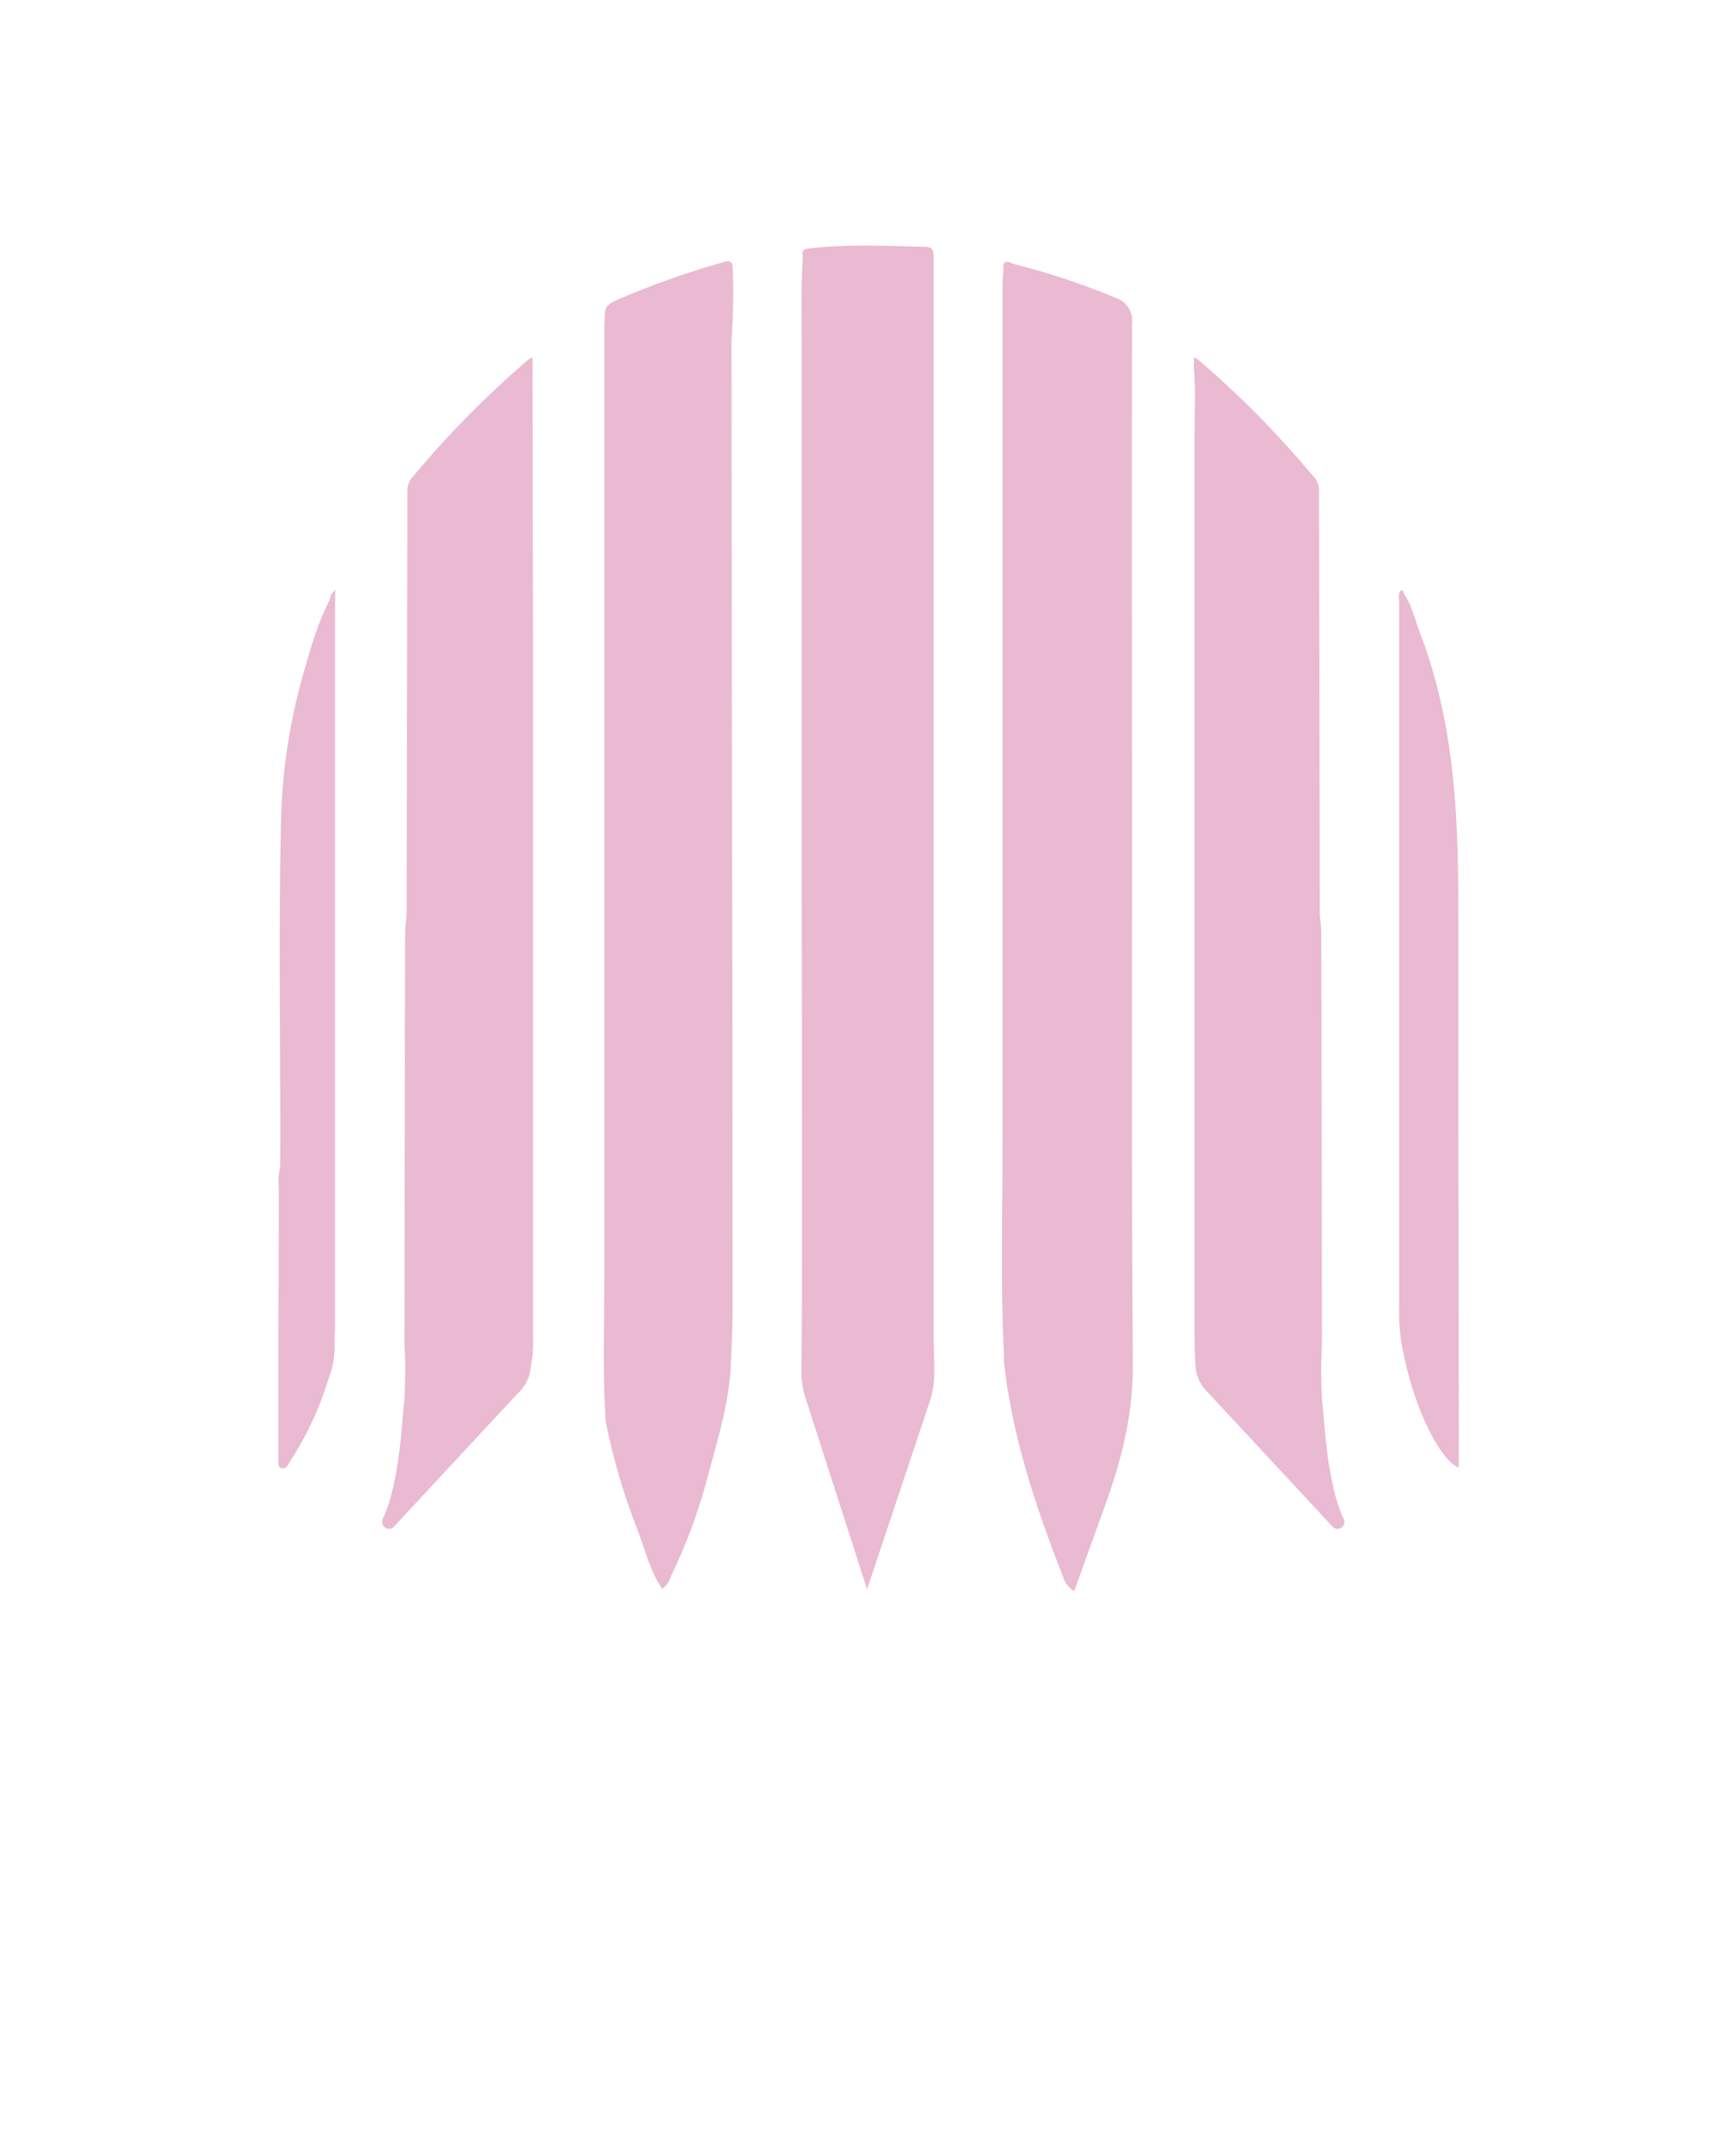 <svg width="60" height="74" viewBox="0 0 60 74" fill="none" xmlns="http://www.w3.org/2000/svg">
<path d="M39.127 28.206C39.127 22.532 39.114 16.861 39.127 11.188C39.151 10.992 39.105 10.794 38.998 10.629C38.891 10.464 38.729 10.343 38.541 10.287C37.4 9.811 36.226 9.421 35.028 9.119C34.927 9.095 34.797 8.976 34.683 9.119C34.683 9.362 34.65 9.605 34.65 9.848C34.65 19.751 34.65 29.655 34.65 39.559C34.65 41.988 34.578 44.432 34.699 46.867C34.693 46.94 34.693 47.014 34.699 47.087C34.986 49.67 35.807 52.103 36.745 54.503C36.806 54.708 36.943 54.882 37.127 54.99C37.478 54.015 37.812 53.074 38.154 52.138C38.745 50.533 39.164 48.909 39.155 47.167C39.107 40.84 39.129 34.522 39.127 28.206Z" fill="#E9BAD2"/>
<path d="M50.419 50.247C50.419 43.845 50.395 37.443 50.399 31.041C50.399 27.906 50.212 24.807 49.066 21.842C48.897 21.4 48.803 20.939 48.541 20.542C48.5 20.473 48.48 20.294 48.375 20.464C48.318 20.559 48.359 20.716 48.359 20.844C48.359 28.907 48.359 36.971 48.359 45.035C48.331 45.678 48.394 46.323 48.546 46.949C48.915 48.715 49.762 50.447 50.416 50.726L50.419 50.247Z" fill="#E9BAD2"/>
<path d="M25.282 11.8C25.341 10.958 25.356 10.115 25.326 9.272C25.326 9.071 25.236 8.978 25.027 9.051C23.756 9.409 22.51 9.851 21.297 10.376C21.106 10.464 20.906 10.566 20.908 10.83C20.908 10.974 20.886 11.115 20.886 11.259C20.886 22.221 20.886 33.186 20.886 44.151C20.886 45.712 20.831 47.275 20.917 48.836C20.915 48.935 20.921 49.034 20.935 49.132C21.188 50.408 21.555 51.658 22.032 52.867C22.294 53.553 22.458 54.286 22.889 54.911C23.033 54.811 23.137 54.662 23.183 54.492C23.692 53.44 24.103 52.343 24.412 51.216C24.744 49.949 25.15 48.697 25.251 47.377C25.275 46.677 25.321 45.975 25.321 45.273C25.321 38.313 25.312 31.352 25.295 24.389L25.282 11.8Z" fill="#E9BAD2"/>
<path d="M18.298 46.988C18.298 46.822 18.337 46.65 18.337 46.478V17.082C18.337 15.815 18.337 14.546 18.337 13.276C18.337 13.097 18.28 12.903 18.405 12.735C18.405 15.789 18.411 18.842 18.423 21.895C18.423 30.023 18.423 38.15 18.423 46.275C18.443 47.052 18.287 47.52 18.298 46.988Z" fill="#E9BAD2"/>
<path d="M11.586 20.378C11.448 20.524 11.404 20.612 11.404 20.718C10.98 21.513 10.745 22.38 10.495 23.239C10.005 24.943 9.741 26.704 9.711 28.477C9.752 28.644 9.762 28.817 9.742 28.988C9.742 34.917 9.742 40.846 9.742 46.776C9.742 44.689 9.742 42.602 9.742 40.513C9.747 40.478 9.745 40.442 9.735 40.408C9.726 40.374 9.708 40.343 9.685 40.317C9.63 40.554 9.614 40.798 9.636 41.041C9.636 42.716 9.632 44.391 9.623 46.067C9.623 47.516 9.623 48.962 9.623 50.407C9.623 50.525 9.579 50.701 9.735 50.743C9.891 50.785 9.955 50.62 10.014 50.522C10.595 49.635 11.046 48.668 11.355 47.653C11.517 47.239 11.588 46.794 11.562 46.35C11.562 46.193 11.579 46.034 11.579 45.878C11.579 37.573 11.579 29.268 11.579 20.963L11.586 20.378Z" fill="#E9BAD2"/>
<path d="M9.711 28.477C9.827 28.597 9.783 28.747 9.783 28.886C9.783 34.773 9.783 40.66 9.783 46.547C9.783 46.659 9.783 46.767 9.766 46.926C9.699 46.783 9.678 46.623 9.707 46.467C9.698 44.421 9.69 42.375 9.685 40.328C9.702 36.363 9.619 32.416 9.711 28.477Z" fill="#E9BAD2"/>
<path d="M32.29 47.421C32.29 47.313 32.29 47.2 32.29 47.099L32.27 46.169C32.27 35.652 32.27 25.136 32.27 14.621C32.27 12.758 32.27 10.894 32.27 9.031C32.27 8.821 32.314 8.539 32.011 8.53C30.643 8.499 29.276 8.424 27.912 8.592C27.721 8.616 27.719 8.722 27.747 8.861C27.677 9.949 27.708 11.038 27.708 12.124C27.708 18.212 27.708 24.301 27.708 30.389C27.708 34.915 27.741 45.006 27.695 47.337C27.688 47.665 27.737 47.992 27.837 48.304L29.969 54.926L32.136 48.43C32.245 48.105 32.297 47.764 32.29 47.421Z" fill="#E9BAD2"/>
<path d="M18.379 46.244C18.379 35.819 18.379 25.393 18.379 14.967C18.379 14.226 18.342 13.484 18.405 12.744V12.349C18.357 12.369 18.311 12.393 18.267 12.422C16.842 13.642 15.52 14.978 14.315 16.418C14.194 16.537 14.111 16.691 14.08 16.859L14.052 31.628C14.034 31.826 14.001 32.025 14.001 32.224C13.991 36.953 13.983 41.682 13.979 46.412C14.014 47.052 14.014 47.693 13.979 48.333C13.898 49.006 13.828 51.213 13.228 52.5C13.206 52.55 13.202 52.605 13.215 52.658C13.229 52.71 13.26 52.757 13.303 52.789C13.346 52.821 13.399 52.838 13.453 52.836C13.507 52.834 13.558 52.814 13.599 52.779L17.887 48.163C18.154 47.925 18.32 47.593 18.35 47.235C18.366 46.906 18.379 46.58 18.379 46.244Z" fill="#E9BAD2"/>
<path d="M41.287 46.244C41.287 35.819 41.287 25.393 41.287 14.967C41.287 14.226 41.327 13.484 41.263 12.744C41.263 12.744 41.263 12.744 41.263 12.729V12.349C41.312 12.368 41.358 12.393 41.401 12.422C42.827 13.641 44.149 14.978 45.353 16.418C45.476 16.537 45.558 16.691 45.588 16.859L45.615 31.626C45.632 31.824 45.665 32.023 45.665 32.222C45.678 36.95 45.687 41.68 45.689 46.41C45.655 47.05 45.655 47.691 45.689 48.33C45.773 49.004 45.841 51.211 46.44 52.498C46.464 52.547 46.47 52.604 46.457 52.657C46.444 52.71 46.413 52.757 46.37 52.79C46.326 52.823 46.273 52.839 46.218 52.837C46.164 52.834 46.112 52.813 46.071 52.776L41.783 48.16C41.515 47.924 41.349 47.591 41.32 47.233C41.3 46.906 41.287 46.58 41.287 46.244Z" fill="#E9BAD2"/>
</svg>
